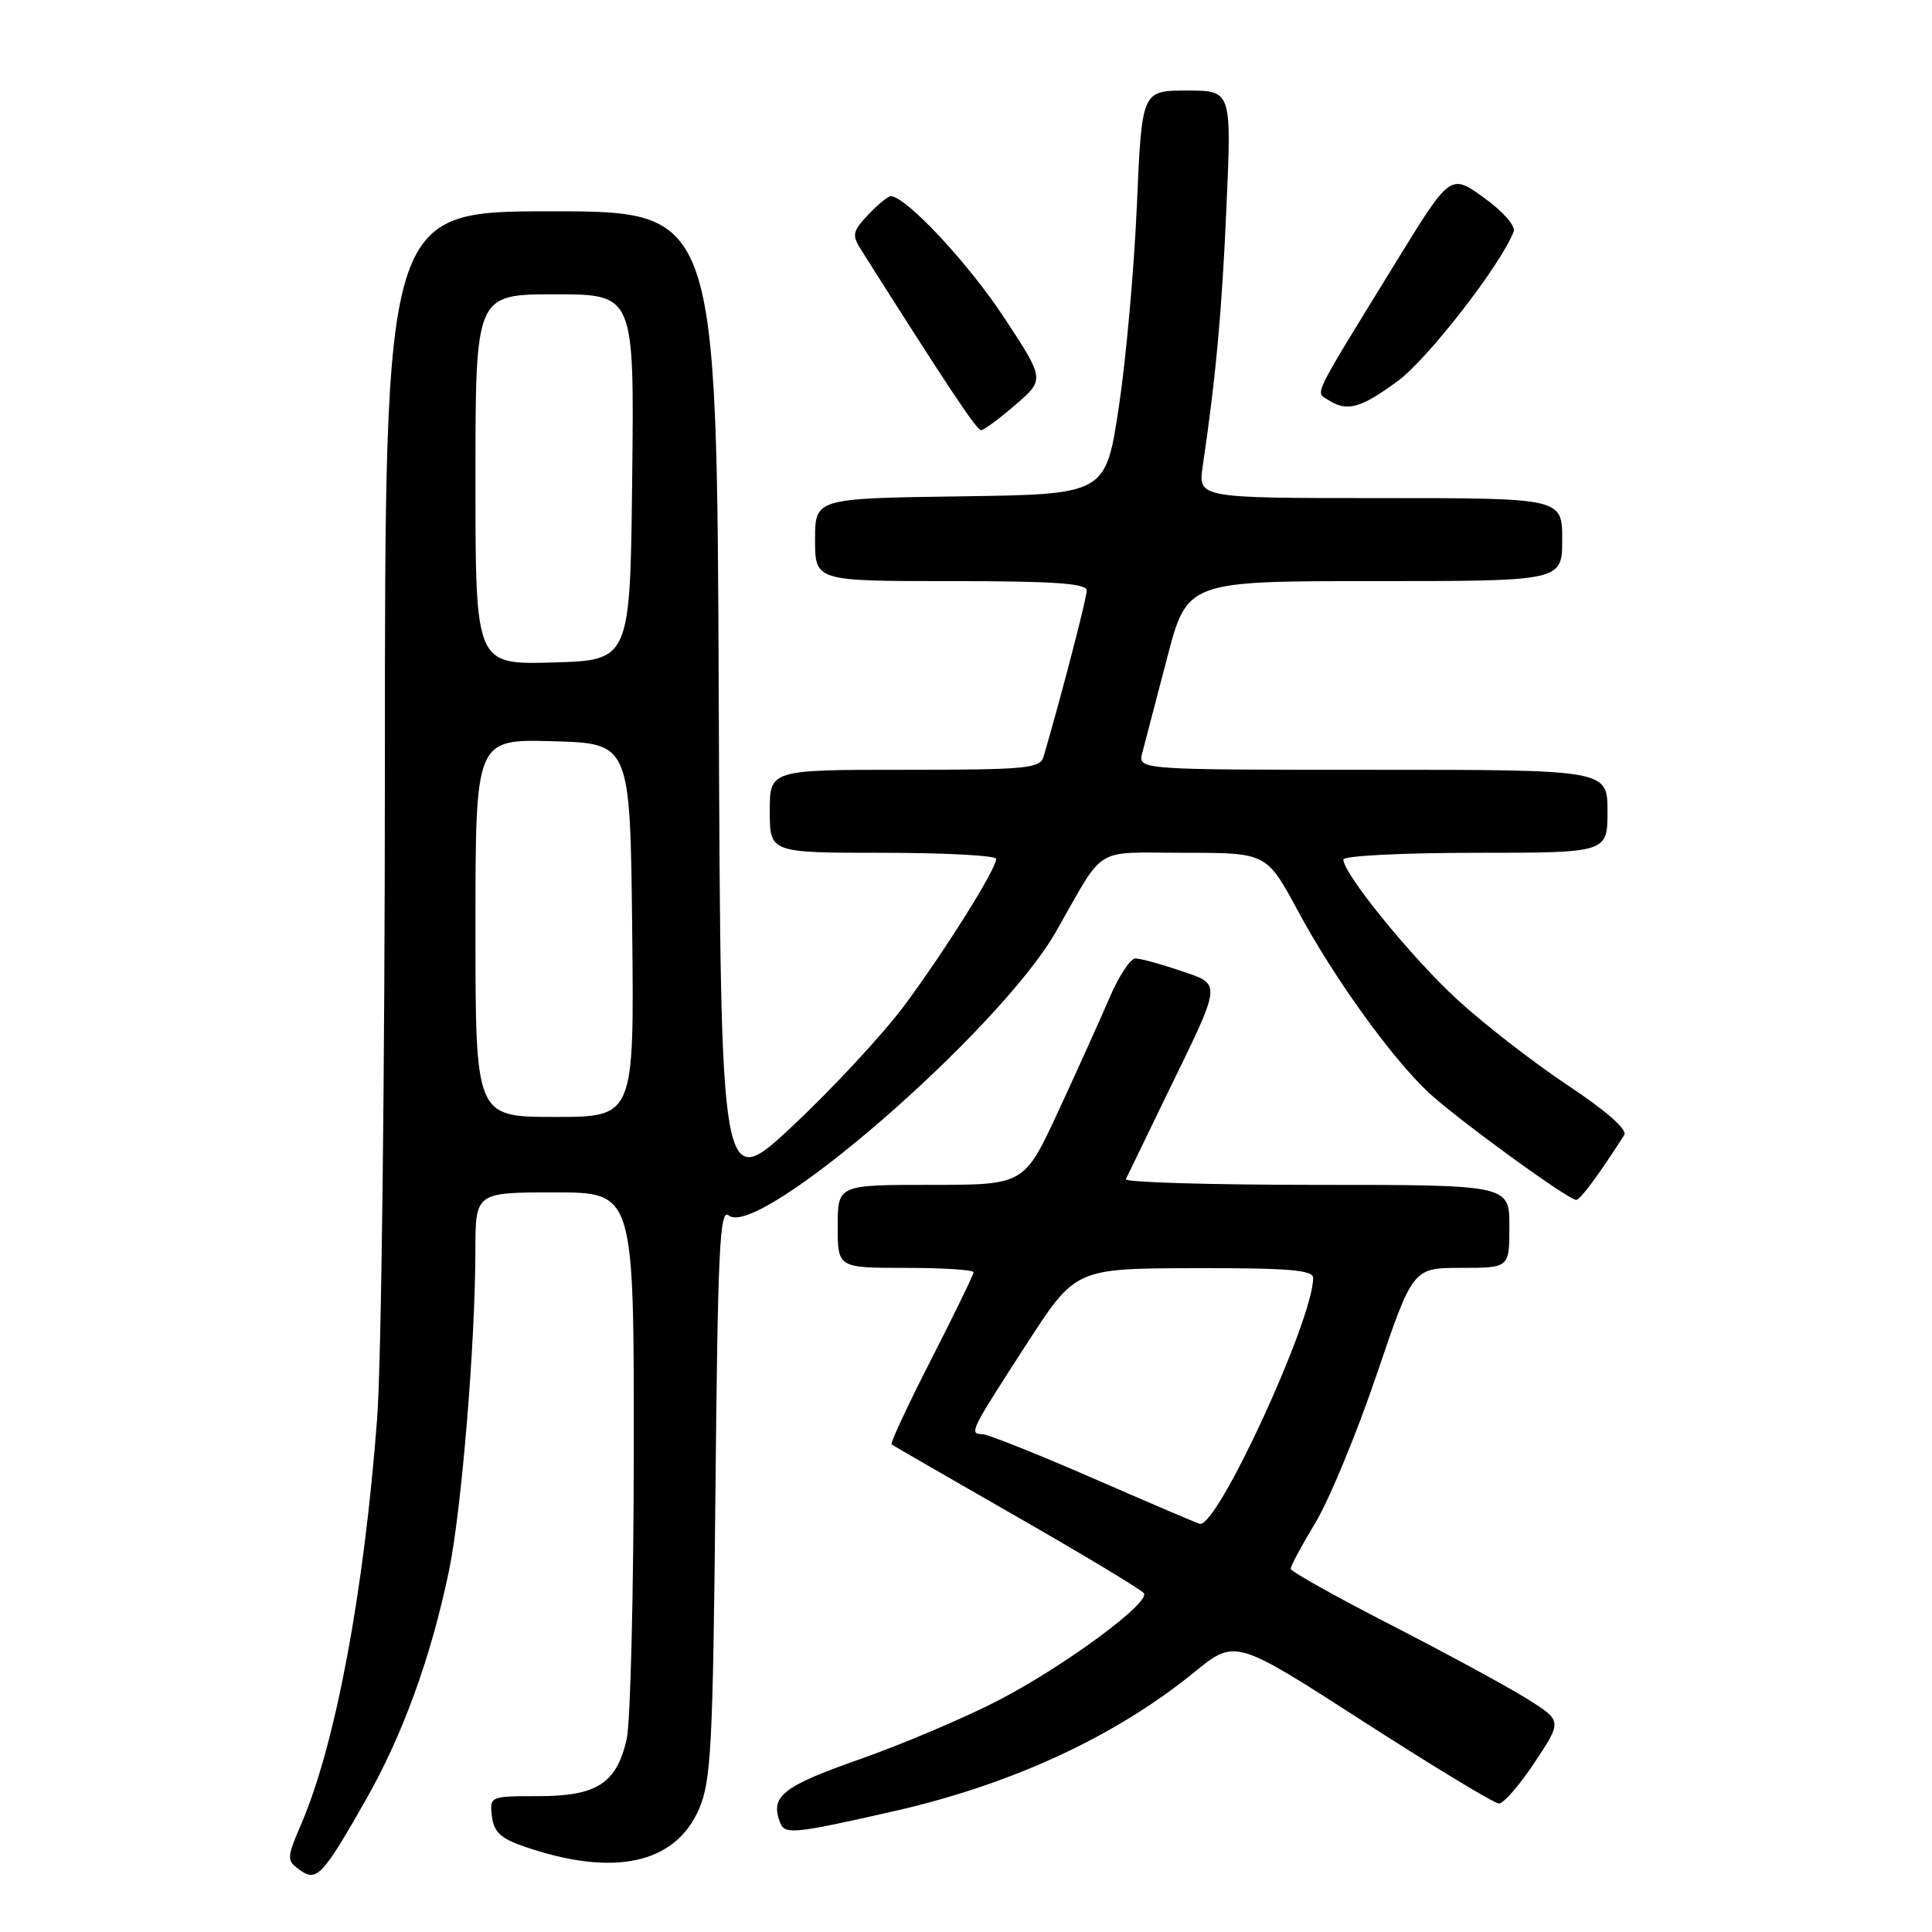 <?xml version="1.0" encoding="UTF-8" standalone="no"?>
<!DOCTYPE svg PUBLIC "-//W3C//DTD SVG 1.1//EN" "http://www.w3.org/Graphics/SVG/1.1/DTD/svg11.dtd" >
<svg xmlns="http://www.w3.org/2000/svg" xmlns:xlink="http://www.w3.org/1999/xlink" version="1.1" viewBox="0 0 256 256">
 <g >
 <path fill="currentColor"
d=" M 48.44 238.55 C 53.37 229.90 57.10 219.63 59.49 208.15 C 61.15 200.14 62.98 178.05 62.99 165.75 C 63.00 158.00 63.00 158.00 73.50 158.00 C 84.00 158.00 84.00 158.00 83.98 192.25 C 83.96 211.09 83.54 228.30 83.03 230.50 C 81.68 236.33 79.07 238.00 71.32 238.00 C 64.92 238.00 64.87 238.02 65.18 240.66 C 65.43 242.74 66.35 243.61 69.44 244.67 C 81.32 248.76 89.49 247.00 92.64 239.67 C 94.23 235.96 94.47 231.29 94.80 197.70 C 95.11 165.48 95.37 160.06 96.56 161.05 C 100.46 164.29 132.40 136.59 139.91 123.47 C 146.57 111.83 144.66 113.00 156.94 113.00 C 167.83 113.00 167.83 113.00 172.01 120.75 C 176.74 129.53 184.25 139.98 189.17 144.65 C 192.77 148.06 207.80 159.01 208.86 158.99 C 209.40 158.98 211.81 155.72 215.22 150.40 C 215.68 149.69 212.84 147.19 207.65 143.75 C 203.09 140.71 196.50 135.59 193.00 132.36 C 186.93 126.75 178.00 115.76 178.00 113.89 C 178.00 113.40 185.88 113.00 195.50 113.00 C 213.00 113.00 213.00 113.00 213.00 107.50 C 213.00 102.00 213.00 102.00 181.88 102.00 C 150.77 102.00 150.77 102.00 151.36 99.75 C 151.69 98.51 153.16 92.89 154.63 87.25 C 157.30 77.00 157.30 77.00 182.15 77.00 C 207.00 77.00 207.00 77.00 207.00 71.50 C 207.00 66.00 207.00 66.00 182.87 66.00 C 158.74 66.00 158.74 66.00 159.37 61.75 C 161.10 50.05 161.92 41.15 162.52 27.25 C 163.19 12.00 163.19 12.00 157.25 12.00 C 151.30 12.00 151.30 12.00 150.64 27.25 C 150.28 35.64 149.20 47.67 148.24 54.00 C 146.50 65.50 146.50 65.50 127.25 65.77 C 108.00 66.04 108.00 66.04 108.00 71.52 C 108.00 77.00 108.00 77.00 126.00 77.00 C 139.73 77.00 144.00 77.30 144.00 78.25 C 144.00 79.26 140.58 92.42 138.28 100.25 C 137.82 101.83 136.05 102.00 119.88 102.00 C 102.00 102.00 102.00 102.00 102.00 107.50 C 102.00 113.00 102.00 113.00 117.00 113.00 C 125.25 113.00 132.00 113.36 132.00 113.81 C 132.00 115.15 125.29 125.87 119.88 133.17 C 117.08 136.94 110.45 144.10 105.15 149.08 C 95.50 158.13 95.50 158.13 95.24 93.07 C 94.99 28.00 94.99 28.00 72.99 28.00 C 51.00 28.00 51.00 28.00 51.00 101.25 C 51.00 141.70 50.54 180.54 49.97 188.00 C 48.23 210.97 44.47 231.07 39.94 241.64 C 37.98 246.20 37.97 246.50 39.65 247.73 C 41.95 249.42 42.70 248.64 48.44 238.55 Z  M 118.55 239.97 C 134.13 236.42 147.80 230.08 158.23 221.59 C 163.67 217.16 163.67 217.16 180.58 228.06 C 189.89 234.05 198.00 238.96 198.61 238.98 C 199.22 238.99 201.36 236.53 203.36 233.51 C 207.01 228.01 207.01 228.01 202.26 225.05 C 199.64 223.42 191.54 219.03 184.27 215.29 C 176.99 211.56 171.03 208.22 171.02 207.87 C 171.01 207.53 172.49 204.76 174.32 201.73 C 176.15 198.69 179.80 189.86 182.43 182.10 C 187.21 168.00 187.21 168.00 193.61 168.00 C 200.00 168.00 200.00 168.00 200.00 162.50 C 200.00 157.00 200.00 157.00 174.42 157.00 C 160.35 157.00 148.99 156.66 149.18 156.25 C 149.37 155.84 151.82 150.78 154.63 145.00 C 162.02 129.83 161.95 130.51 156.36 128.61 C 153.76 127.72 151.10 127.00 150.45 127.00 C 149.79 127.00 148.23 129.36 147.00 132.25 C 145.76 135.14 142.71 141.89 140.23 147.25 C 135.71 157.00 135.71 157.00 123.36 157.00 C 111.00 157.00 111.00 157.00 111.00 162.50 C 111.00 168.00 111.00 168.00 120.00 168.00 C 124.95 168.00 129.00 168.26 129.00 168.58 C 129.00 168.90 126.47 174.10 123.39 180.13 C 120.30 186.17 117.94 191.23 118.14 191.39 C 118.34 191.54 125.83 195.87 134.79 201.00 C 143.75 206.13 151.31 210.69 151.58 211.12 C 152.37 212.41 141.17 220.67 132.50 225.20 C 128.10 227.50 119.78 231.04 114.00 233.08 C 103.60 236.74 102.02 238.00 103.38 241.54 C 103.98 243.12 105.32 242.98 118.55 239.97 Z  M 134.55 53.64 C 138.44 50.28 138.44 50.28 133.05 42.08 C 128.34 34.90 120.03 26.00 118.03 26.00 C 117.66 26.00 116.31 27.11 115.03 28.46 C 112.93 30.71 112.85 31.13 114.17 33.21 C 125.46 51.06 129.42 57.00 129.99 57.00 C 130.36 57.00 132.42 55.49 134.55 53.64 Z  M 185.20 50.50 C 189.19 47.57 198.88 35.08 200.57 30.69 C 200.85 29.94 199.16 28.02 196.62 26.19 C 192.18 23.00 192.18 23.00 184.96 34.75 C 173.65 53.14 174.27 51.89 176.00 53.00 C 178.48 54.60 180.27 54.12 185.20 50.50 Z  M 63.00 122.97 C 63.00 97.93 63.00 97.93 73.25 98.22 C 83.50 98.50 83.50 98.50 83.77 123.25 C 84.03 148.00 84.03 148.00 73.52 148.00 C 63.00 148.00 63.00 148.00 63.00 122.97 Z  M 63.00 63.53 C 63.00 39.00 63.00 39.00 73.52 39.00 C 84.04 39.00 84.04 39.00 83.77 63.25 C 83.50 87.50 83.50 87.50 73.25 87.78 C 63.00 88.07 63.00 88.07 63.00 63.53 Z  M 145.00 195.95 C 137.57 192.71 130.90 190.05 130.17 190.03 C 128.38 189.99 128.52 189.70 136.00 178.14 C 142.50 168.08 142.50 168.08 158.25 168.04 C 170.74 168.01 174.00 168.28 174.00 169.33 C 174.00 174.86 161.37 202.29 159.00 201.92 C 158.72 201.88 152.43 199.19 145.00 195.95 Z "/>
</g>
</svg>